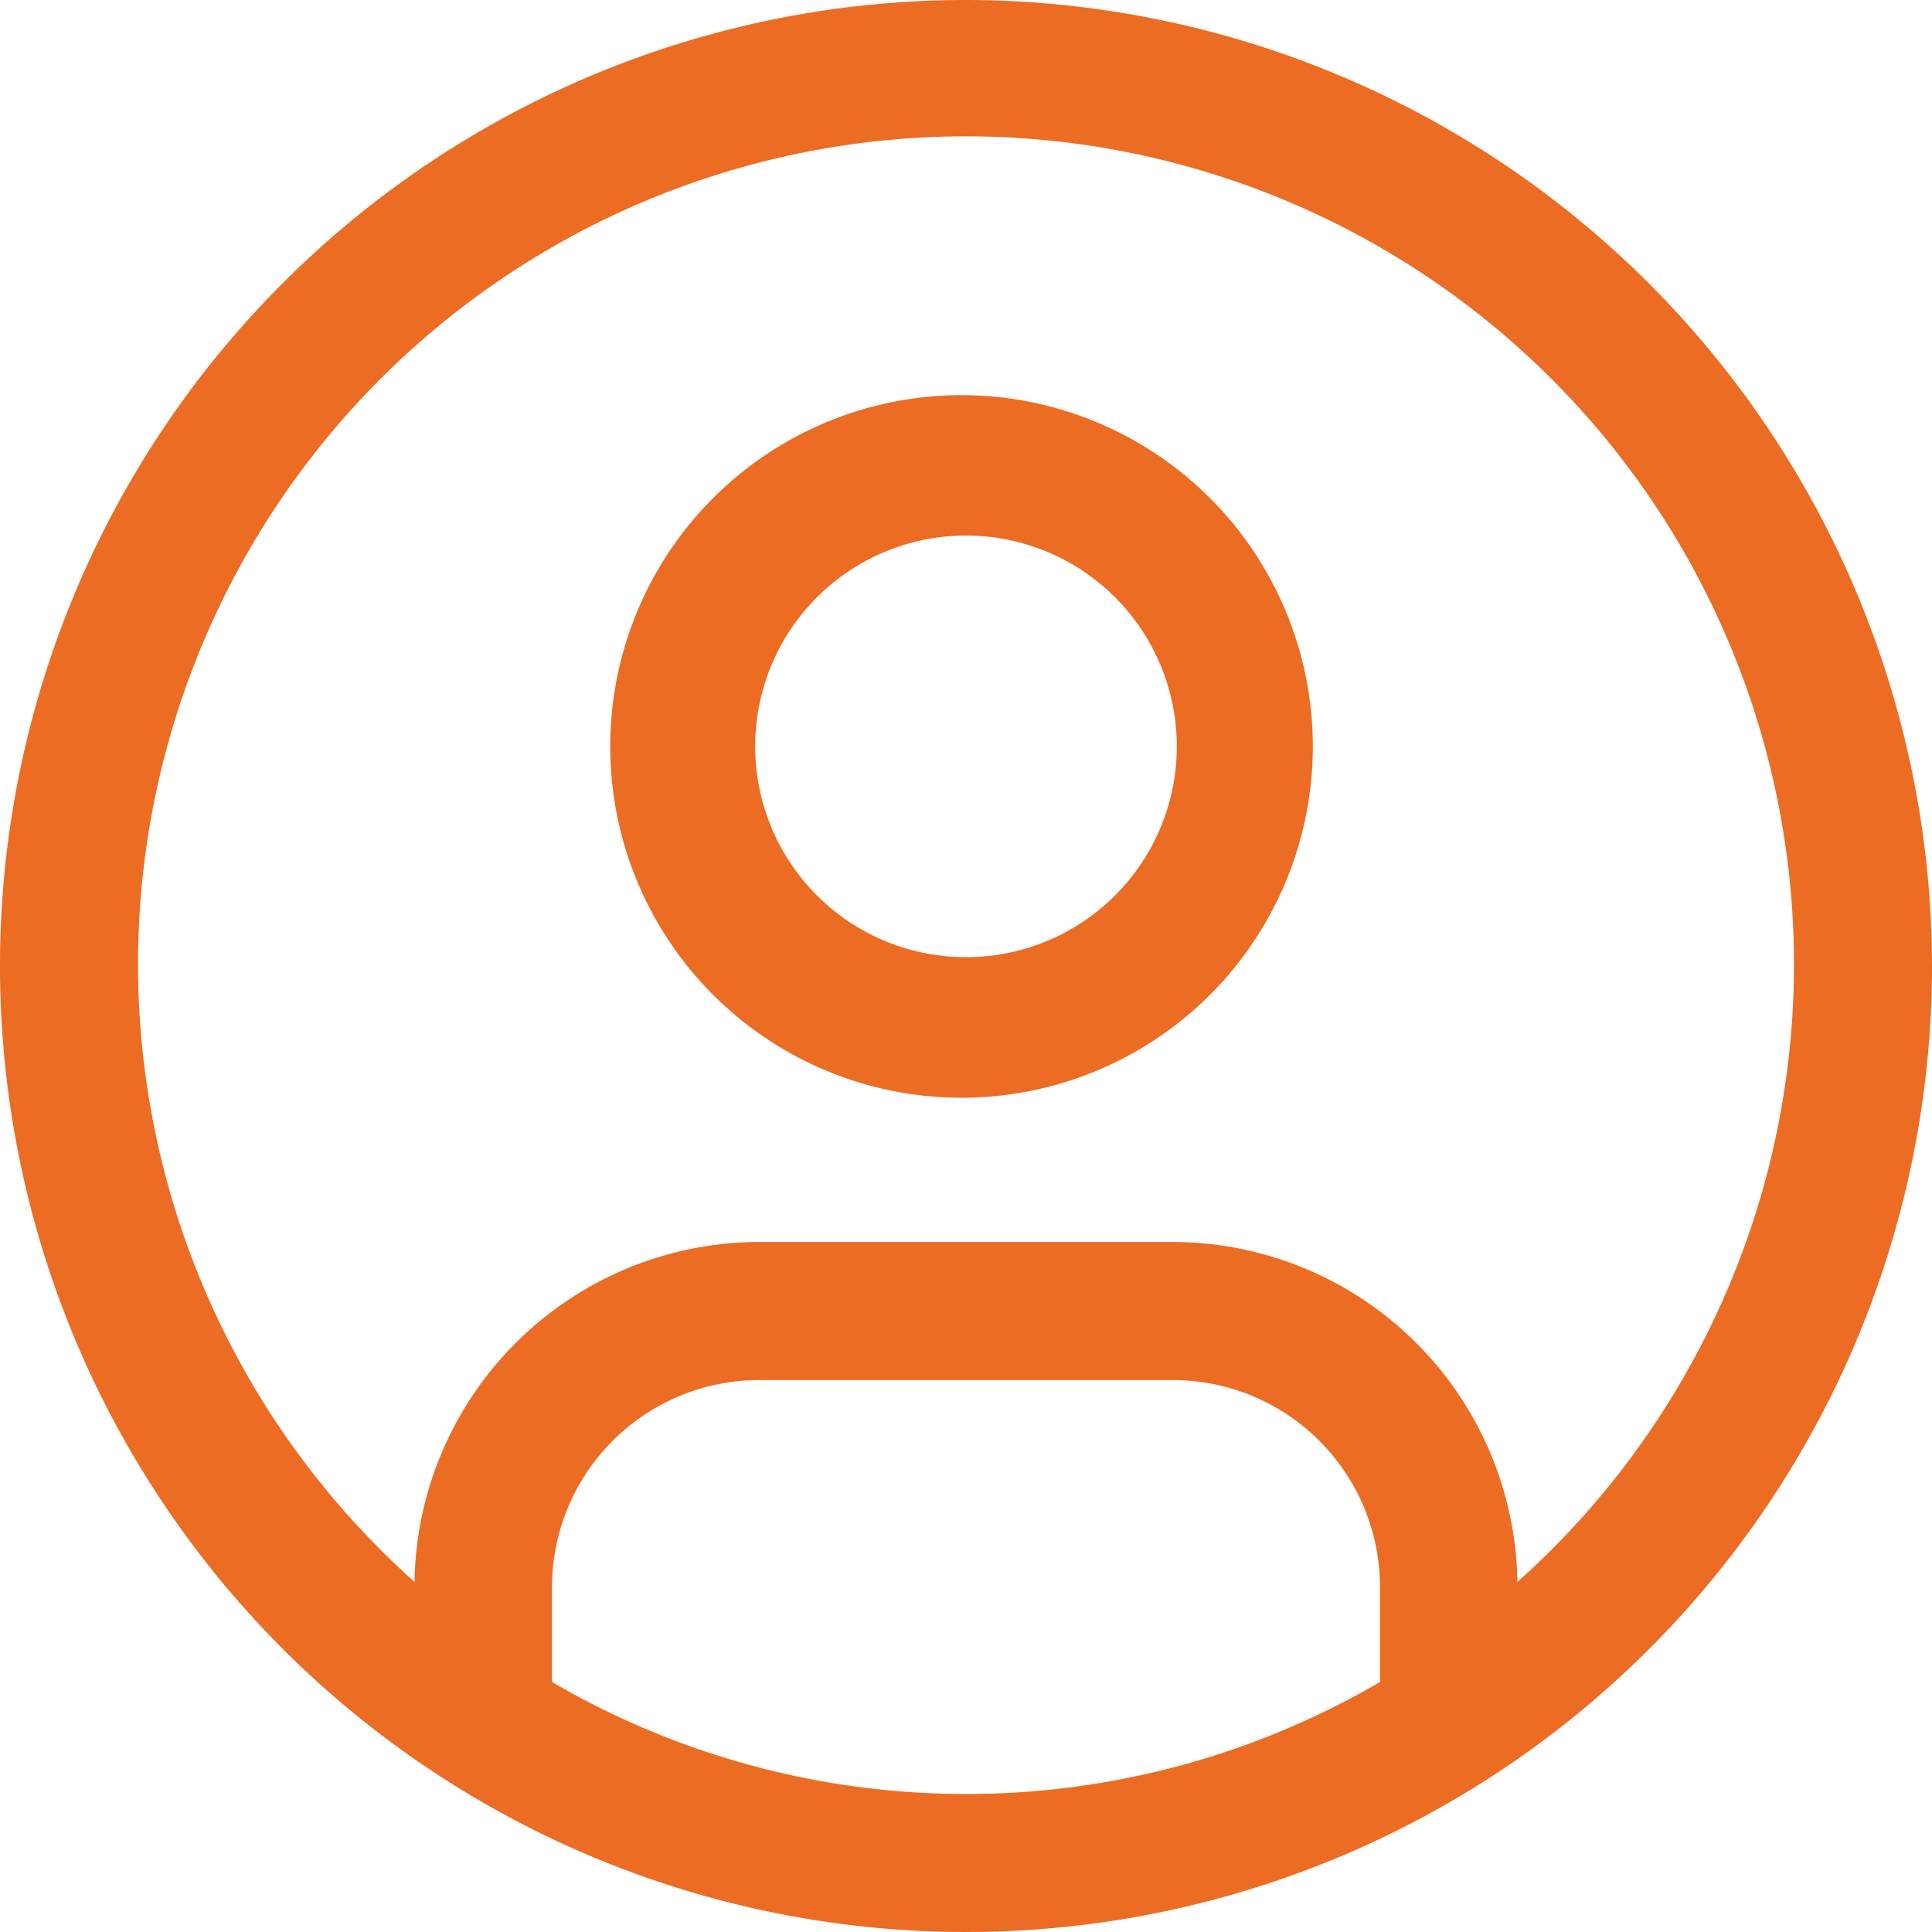 <svg width="34" height="34" fill="none" xmlns="http://www.w3.org/2000/svg"><path d="M17 6.955a6.182 6.182 0 100 12.363 6.182 6.182 0 000-12.363zm0 9.89a3.71 3.71 0 110-7.42 3.71 3.71 0 010 7.42z" fill="#EC6C23"/><path d="M17 0a17 17 0 1017 17A17.02 17.02 0 0017 0zM9.714 29.6v-1.67a3.647 3.647 0 013.643-3.643h7.286a3.647 3.647 0 013.643 3.643v1.67a14.448 14.448 0 01-14.572 0zm16.99-1.761a6.074 6.074 0 00-6.061-5.982h-7.286a6.074 6.074 0 00-6.062 5.982 14.571 14.571 0 1119.41 0z" fill="#EC6C23"/></svg>